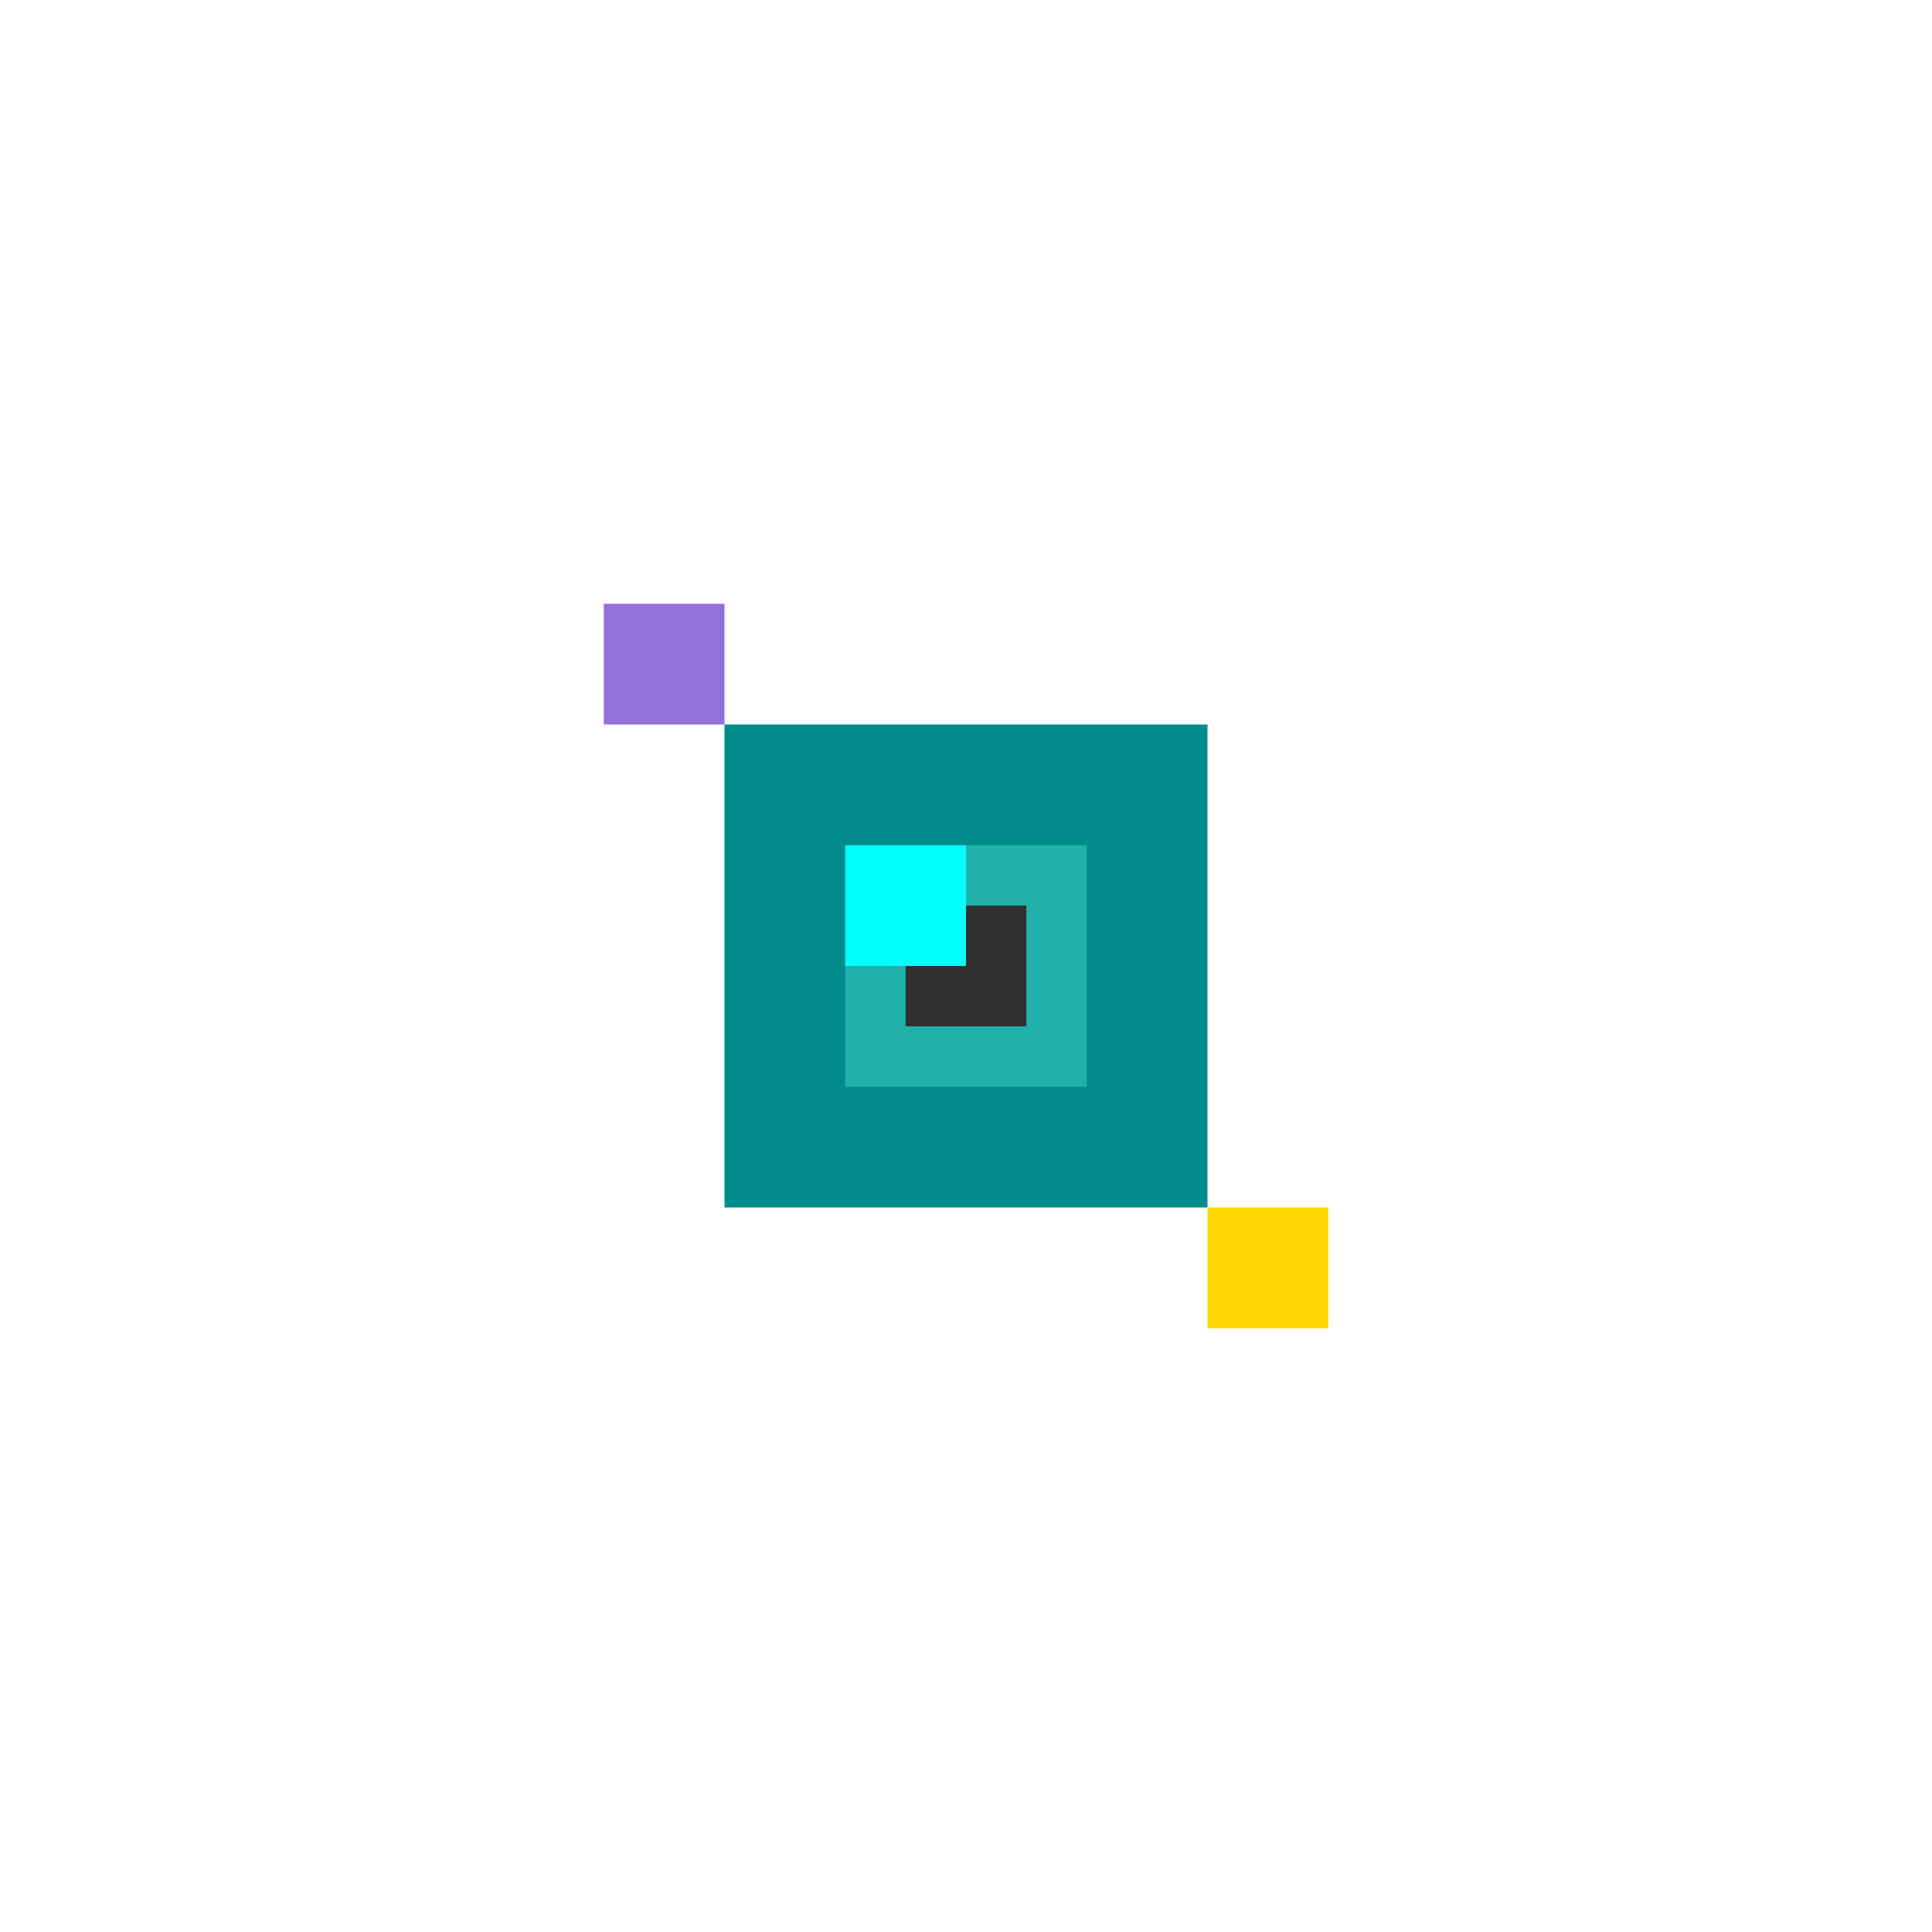 <svg xmlns="http://www.w3.org/2000/svg" viewBox="0 0 16 16" role="img" aria-label="Olho do Ender">
  <!-- Parte verde (pérola) -->
  <rect fill="#008B8B" x="6" y="6" width="4" height="4"/>
  <rect fill="#20B2AA" x="7" y="7" width="2" height="2"/>
  <!-- Pupila (pó de blaze) -->
  <rect fill="#2F2F2F" x="7.5" y="7.5" width="1" height="1"/>
  <!-- Brilho mágico -->
  <rect fill="#00FFFF" x="7" y="7" width="1" height="1"/>
  <!-- Partículas -->
  <rect fill="#9370DB" x="5" y="5" width="1" height="1"/>
  <rect fill="#FFD700" x="10" y="10" width="1" height="1"/>
</svg>
